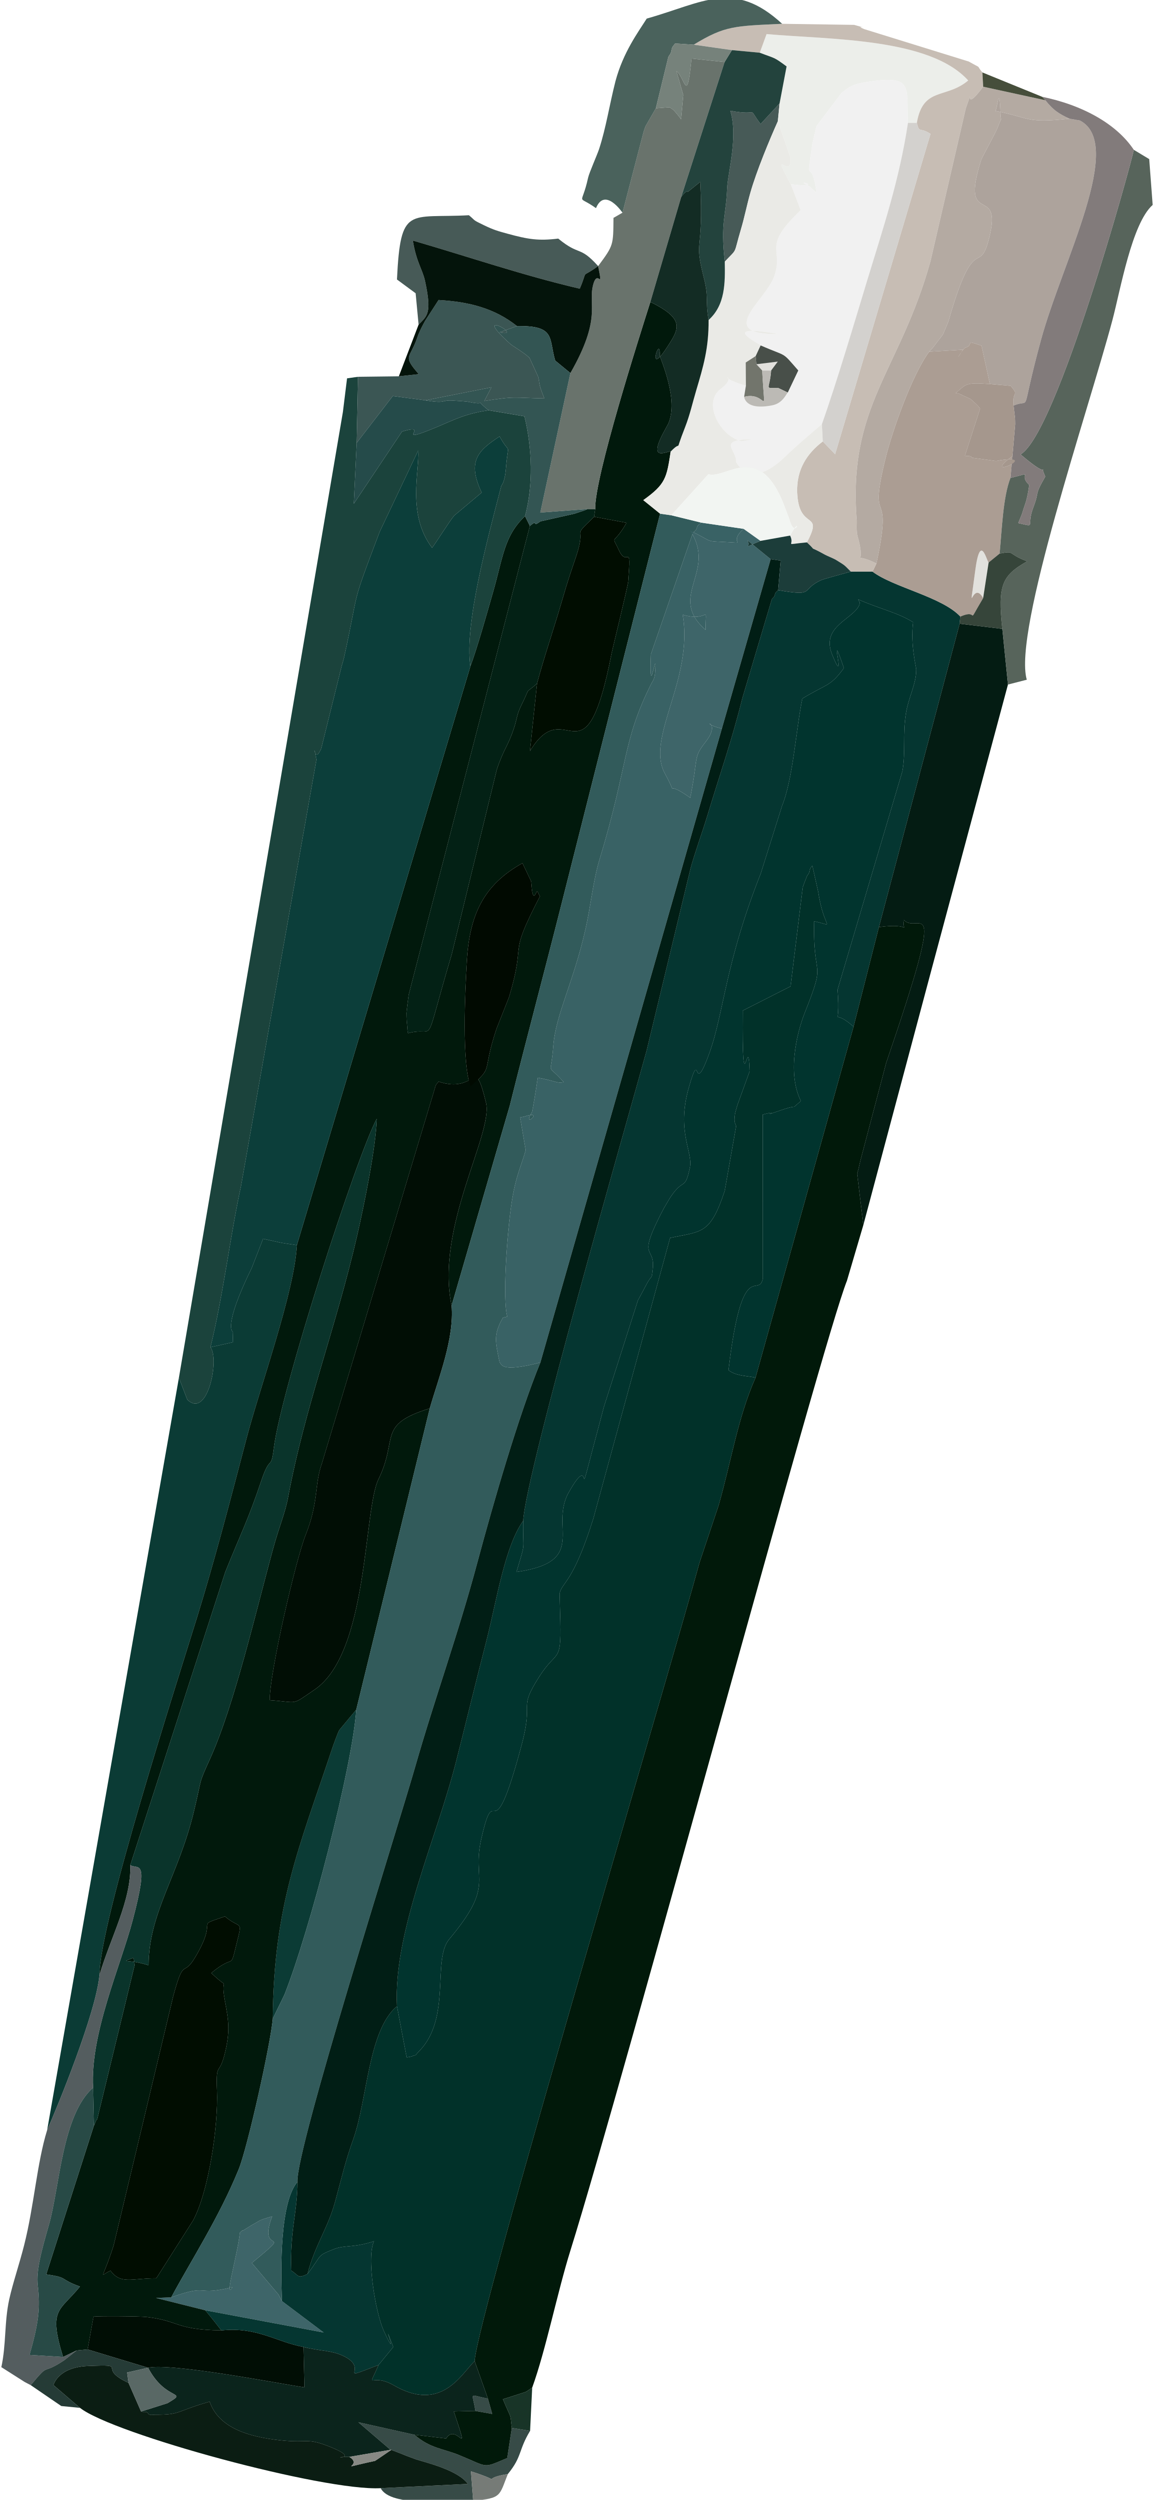 <?xml version="1.0" encoding="UTF-8"?>
<!DOCTYPE svg PUBLIC "-//W3C//DTD SVG 1.1//EN" "http://www.w3.org/Graphics/SVG/1.1/DTD/svg11.dtd">
<!-- Creator: CorelDRAW 2017 -->
<svg xmlns="http://www.w3.org/2000/svg" xml:space="preserve" width="12.277mm" height="26.585mm" version="1.1" style="shape-rendering:geometricPrecision; text-rendering:geometricPrecision; image-rendering:optimizeQuality; fill-rule:evenodd; clip-rule:evenodd"
viewBox="0 0 1227.66 2658.52"
 xmlns:xlink="http://www.w3.org/1999/xlink">
 <defs>
  <style type="text/css">
   <![CDATA[
    .fil37 {fill:#010A01}
    .fil5 {fill:#010D01}
    .fil7 {fill:#010E05}
    .fil13 {fill:#01190A}
    .fil10 {fill:#01190C}
    .fil18 {fill:#011E15}
    .fil11 {fill:#013129}
    .fil12 {fill:#01342E}
    .fil25 {fill:#032115}
    .fil35 {fill:#04140B}
    .fil23 {fill:#041C13}
    .fil8 {fill:#053631}
    .fil19 {fill:#0A342B}
    .fil30 {fill:#0B1D13}
    .fil26 {fill:#0B241C}
    .fil6 {fill:#0B3B35}
    .fil15 {fill:#0C3E3A}
    .fil38 {fill:#132C24}
    .fil51 {fill:#183427}
    .fil17 {fill:#1B433C}
    .fil45 {fill:#1C3D3A}
    .fil36 {fill:#23433D}
    .fil47 {fill:#253B36}
    .fil43 {fill:#254B4A}
    .fil42 {fill:#284A46}
    .fil14 {fill:#325B5B}
    .fil39 {fill:#335553}
    .fil48 {fill:#36453A}
    .fil1 {fill:#374B47}
    .fil16 {fill:#396265}
    .fil32 {fill:#3B5654}
    .fil4 {fill:#3E6569}
    .fil55 {fill:#464E3B}
    .fil2 {fill:#475A57}
    .fil50 {fill:#484F49}
    .fil33 {fill:#4A625C}
    .fil34 {fill:#545D5F}
    .fil28 {fill:#57645B}
    .fil49 {fill:#596865}
    .fil22 {fill:#69736C}
    .fil53 {fill:#72756C}
    .fil52 {fill:#767B77}
    .fil46 {fill:#76827B}
    .fil31 {fill:#827B7B}
    .fil56 {fill:#878984}
    .fil44 {fill:#A5978D}
    .fil21 {fill:#AB9D93}
    .fil20 {fill:#ADA39C}
    .fil29 {fill:#B4AAA2}
    .fil54 {fill:#BCBAB5}
    .fil24 {fill:#C7BDB4}
    .fil40 {fill:#D3D1CE}
    .fil0 {fill:#E2E1DD}
    .fil27 {fill:#EAEAE6}
    .fil3 {fill:#ECEEEA}
    .fil9 {fill:#F1F1F1}
    .fil41 {fill:#F2F5F2}
   ]]>
  </style>
 </defs>
 <g id="Capa_x0020_1">
  <g id="_2093400396784">
   <path class="fil0" d="M1045.92 636.06l5.83 -37.84c-2.16,-1.73 -8.9,-32.63 -14.3,8.95 -7.46,57.34 -3.43,7.71 8.47,28.89z"/>
   <polygon class="fil0" points="810.87,394.03 820.35,394.03 827.42,384.57 804.68,387.36 "/>
   <path class="fil1" d="M415.4 2605.34l0.83 0.11 10.13 3.87c1.25,0.48 3.69,1.56 5.12,2.08l10.84 4.05c10.9,3.48 44.86,11.42 55.39,26.18l-92.73 4.53c10.54,20.63 73.67,13.04 98.42,13.34l-2.43 -31.28c39.96,12.77 5.9,8.28 39.3,2.89 15.48,-18.91 10.94,-24.86 23.65,-45.9l-19.45 -3.11 -4.85 32c-26.59,11.06 -18.83,10.24 -50.77,-2.95 -17.29,-7.14 -31.36,-7.24 -47.93,-21.79l-59.69 -13.33 34.17 29.31z"/>
   <path class="fil1" d="M519.05 2550.83c-21.04,-3.74 -16.47,-8.01 -13.3,13.21l17.9 3.2 -4.6 -16.41z"/>
   <path class="fil2" d="M422.29 297.23l19.87 14.67 3.14 33.36c9.08,-9.4 14.41,-11.61 6.84,-46.52 -2.71,-12.48 -9.25,-19.88 -12.95,-42.92 61.19,17.85 117.37,37.12 177.59,51.2 9.67,-22.74 -0.65,-9.48 19.54,-24.05 -20.22,-22.35 -19.26,-10.14 -42.44,-29.23 -20.75,2.52 -31.56,0.94 -53.82,-5.15 -10.18,-2.79 -14.55,-3.94 -25.02,-8.96 -13.09,-6.29 -8.57,-4.44 -16.18,-10.72 -63.93,3.49 -72.72,-11.12 -76.57,68.32z"/>
   <path class="fil2" d="M771.03 278.28c14.37,-15.31 8.81,-6.21 17.18,-34.3 3.88,-13.02 6.48,-26.52 10.02,-38.91 6.65,-23.34 20.39,-56.31 29.25,-76.11l1.87 -18.97 -20.2 21.9c-15.46,-20.48 1.18,-7.9 -32.27,-14.12 8.6,27.63 -2.63,65.72 -3.3,82.19 -1.28,30.97 -7.15,35.83 -2.55,78.32z"/>
   <path class="fil3" d="M808.27 56.07c16.91,6.51 14.32,4.06 28.53,14.58l-7.45 39.34 -1.87 18.97 13.36 38.47c2.2,26.15 -22.47,-14.32 0.42,28.58 39.48,4.5 -0.24,-7.7 19.96,2.3l7.5 6.78c-6.09,-43.46 -11.87,-0.59 -4.59,-51.75l3.46 -14.96c0.28,-1.06 0.77,-3.29 1.09,-4.32l26.61 -35.27c6.16,-3.96 7.71,-8.65 26.97,-11.65 50.09,-7.82 41.88,4.93 43.67,43.56l9.43 0c6.71,-38.74 30.81,-25.13 54.67,-45.1 -41.12,-45.62 -147.69,-43.38 -214.52,-49.36l-7.24 19.83z"/>
   <path class="fil4" d="M767.94 774.94l51.91 -180.28 -24.69 -20.09c4.27,7.51 -6.95,9.15 13.91,0.65l-17.95 -12.8c-18.85,16.82 9,15.19 -24.08,13.78 -16.88,-0.71 -9.18,-0.55 -32.65,-11.74 28.6,44.1 -24.91,69.55 16.23,105.42 -0.16,-30.02 5.34,-7.31 -24.34,-16.15 11.73,69.28 -39.72,130.92 -18.96,168.9 16.22,29.68 -3.96,3.91 26.99,25.8 9.1,-45.81 2.65,-41.71 16.62,-59.8 18.54,-24.04 -11.38,-20.9 17.01,-13.69z"/>
   <path class="fil4" d="M182.12 2443.22l-16.25 0.63 52.44 13.12 126.03 23.62 -44.35 -33.38c-1.44,-2.24 -2.77,-5.28 -3.79,-7.03l-28.32 -33.51c48.18,-39.81 4.87,-5.51 21.65,-49.57 -16.62,4.76 -11.84,4.17 -21.6,9.2l-9.65 6.03c-0.29,-1.01 -2.02,1.25 -3.03,1.88 -2.56,23.98 -17.3,73.05 -7.84,58.12 -40.02,9.97 -24.52,-4.01 -65.29,10.89z"/>
   <path class="fil5" d="M224.73 2098.28c25.43,-21.27 19.75,-2.13 26.65,-30.01 6.96,-28.08 4.72,-15.72 -12.08,-30.18 -34.62,11.99 -5.09,-0.6 -32.17,44.27 -12.52,20.75 -11.41,-1.83 -22.89,40.69l-63.39 265.02c-12.3,38.23 -15.62,32.44 -3.33,26.76 11,14.76 21.77,8.11 48.74,8.11l39.26 -61.7c16.58,-31.44 26.76,-99.54 25.26,-138.27 -1.17,-30.55 2.21,-15.33 7.94,-37.4 6.5,-25.07 4.43,-37.02 0.43,-58.14 -5.42,-28.7 7.35,-8.33 -14.42,-29.15z"/>
   <path class="fil5" d="M571.3 727l-7.54 71.82c39.01,-64.53 58.15,43.02 87.07,-104.83 0.84,-4.25 17.15,-70.62 17.52,-75.65 3.24,-44.76 -0.82,-13.28 -9.99,-33.3 -8.19,-17.87 -6.31,-3.44 8.16,-29.08l-34.49 -6.39c-25.58,24.85 -7.31,6.9 -19.09,42.1 -4.65,13.89 -7.98,22.68 -15.41,48.34 -8.49,29.28 -18.9,59.25 -26.23,86.99z"/>
   <path class="fil6" d="M223.87 1432.76c9.76,12.16 -2.87,76.75 -24.55,55.82 -0.24,-0.24 -8.58,-22.33 -9.01,-23.36l-140.18 800.1c11.06,-25.02 52.04,-124.8 55.64,-164.78 0.01,-55.19 81.91,-309.63 104.06,-381.13 17.98,-58.06 35.74,-125.98 52.42,-189.67 14.16,-54.11 51.16,-156.24 53.54,-205.52 -21.49,-3.11 -14.75,-2.23 -35.91,-6.77l-11.99 30.77c-31.1,63.51 -20.31,68.02 -20.32,68 -0.1,-1.1 0.13,5.51 0.3,11.22l-24 5.32z"/>
   <path class="fil6" d="M290.11 2146.93l12.55 -25.76c26.73,-67.5 72.37,-242.43 76.32,-303l-18.11 21.81c-1.52,2.71 -6.08,15.22 -7.25,18.72 -35.51,106.59 -62.34,166.73 -63.51,288.23z"/>
   <path class="fil7" d="M457.19 1497.76c9.59,-33.28 26.13,-73.85 23.22,-109.32 -17.5,-83.69 44.73,-182.83 36.58,-215.91 -12.85,-52.06 -9.01,-8.46 -50.45,-22.26 -1.52,2.21 -3.21,3.01 -3.9,7.02l-120.17 398.92c-8.05,22.3 -3.34,41.22 -17.26,75.96 -10.47,26.11 -38.51,146.83 -38.29,175.99 31.69,2.03 22.03,6.19 47.71,-11.22 57.63,-39.09 51.9,-190.82 67.98,-223.77 21.63,-44.28 -2.13,-57.69 54.58,-75.41z"/>
   <path class="fil7" d="M93.18 2498.6l64.35 19.48c25.62,-5.3 138.15,16.68 166.37,20.86l-0.99 -42.95c-28.95,-5.3 -49.5,-21.67 -87.42,-17.62 -49.32,-0.73 -44.18,-10.06 -79.1,-14.21 -7.65,-0.91 -52.01,-1.09 -56.94,-0.43l-6.27 34.87z"/>
   <path class="fil8" d="M827.77 627.64c-1.29,1.46 -2.98,2.03 -3.41,4.75 -0.42,2.7 -2.67,3.73 -3.23,4.82l-31.38 105.24c-11.54,46.39 -23.45,79.23 -37.54,125.97 -4.34,14.4 -13.82,40.87 -17.67,55.49l-46.68 193.57c-21.28,77.03 -128.44,448.9 -131.28,499.9 -0.5,35.78 3.14,19.5 -7.18,54.39 77.05,-10.98 34.96,-47.7 55.51,-84.35 30.69,-54.76 0.78,45.93 37.61,-91.44l36.13 -113.05c0.67,-1.13 8.24,-15.33 8.35,-15.55 7.21,-14.12 5.93,-4.44 7.39,-17.75 2.7,-24.68 -15.6,-9.81 6.5,-54.23 1.06,-2.13 4.28,-8.52 5.49,-10.67l6.24 -10.6c14.81,-22.71 15.85,-6.77 21.31,-32.28 3.6,-16.78 -14.67,-37.98 -1.08,-85.42 13.26,-46.27 3.33,14.83 22.05,-37.15 15.18,-42.15 16.57,-94.81 54.51,-190.55l22.51 -71.49c11.73,-28.96 14.73,-80 21.62,-114.27 26.51,-16.24 29.41,-12.3 44.24,-32.47 -17.71,-52.48 4.12,26.5 -12.47,-14.3 -11.39,-28.02 17.33,-36.04 27.19,-49.78 0.39,-0.54 1.51,-2.61 1.74,-3.08 0.17,-0.33 0.39,-2.24 0.46,-2.51l-1.8 -3.41c22.34,9.95 42.66,14.17 58.51,24.35 -2.91,24.42 3.26,47.45 3.28,50.06 0.15,15.65 -8.09,29.2 -10.89,46.82 -3.53,22.19 -0.22,40.75 -3.8,61.54l-68.99 232.4c3.68,47.44 -8.69,16.2 17.03,39.31l26.98 -105.92 85.89 -322.65 0.77 -7.6c-19.7,-21.09 -71.14,-31 -93.44,-47.78l-23.12 -0.05c-10.63,2.92 -29.25,8.08 -30.78,8.75 -23.91,10.53 -5.49,17.98 -46.57,10.99z"/>
   <path class="fil8" d="M299.99 2447.21l44.35 33.38 -126.03 -23.62c6.67,7.74 13.99,17.49 17.18,21.4 37.92,-4.05 58.47,12.32 87.42,17.62 18.17,4.54 28.67,3.51 40.78,8.83 32.58,14.31 -10.01,29.16 39,10.32l15.73 -19.2c-15.46,-39.62 7.96,21.31 -9.44,-15.54 -10.31,-21.84 -19,-81.25 -11.06,-96.92 -21.45,7.21 -31.27,3.91 -42.56,8.39 -19.21,7.63 -12.02,5.26 -28.28,26.55 -11.05,5.12 -8.76,1.66 -17.21,-3.63 -1.57,-43.18 6.45,-60.97 6.54,-94.38 -18.61,21.91 -17.89,91.44 -16.42,126.8z"/>
   <path class="fil9" d="M841.26 196.01c0.88,1.69 8.89,23.49 10.51,27.55 -41.99,40.15 -17.8,39.54 -28,69.94 -8.68,25.87 -64.29,62.87 4.54,61.76 -66.19,-11.65 -20,10.45 -19.11,12.09 29.52,12.94 21.56,5.55 40.04,26.64l-11.16 23.44c-2.2,2.5 -5.65,11.46 -16.5,13.62 -29.11,5.81 -29.8,-8.92 -29.96,-9.02l1.9 -11.84c-38.19,-11.19 -4.95,-13.01 -26.69,3.33 -19.96,15 -0.6,49.91 21.15,55.48 1.64,0.42 10.27,-1.2 11.34,-2.01 -37.06,1.09 -15.35,11.24 -16.23,24.35 0.28,0.14 14.21,30.64 51.47,-5.03 15.61,-14.95 26.84,-24.1 39.82,-35.25 16.15,-45.64 34.8,-108.86 48.63,-154.33 16.46,-54.15 33.69,-105.03 42.92,-166.03 -1.79,-38.63 6.42,-51.38 -43.67,-43.56 -19.26,3 -20.81,7.69 -26.97,11.65l-26.61 35.27c-0.32,1.03 -0.81,3.26 -1.09,4.32l-3.46 14.96c-7.28,51.16 -1.5,8.29 4.59,51.75l-7.5 -6.78c-20.2,-10 19.52,2.2 -19.96,-2.3z"/>
   <path class="fil10" d="M224.73 2098.28c21.77,20.82 9,0.45 14.42,29.15 4,21.12 6.07,33.07 -0.43,58.14 -5.73,22.07 -9.11,6.85 -7.94,37.4 1.5,38.73 -8.68,106.83 -25.26,138.27l-39.26 61.7c-26.97,0 -37.74,6.65 -48.74,-8.11 -12.29,5.68 -8.97,11.47 3.33,-26.76l63.39 -265.02c11.48,-42.52 10.37,-19.94 22.89,-40.69 27.08,-44.87 -2.45,-32.28 32.17,-44.27 16.8,14.46 19.04,2.1 12.08,30.18 -6.9,27.88 -1.22,8.74 -26.65,30.01zm275.8 -942.7c-9.38,-26.16 -5.84,-100.01 -3.88,-133.44 2.84,-48.39 17.1,-80.81 59.16,-104.21l6.07 12.75c0.84,1.69 2.11,4.46 2.97,6.12 1.01,1.97 0.39,25.24 6.28,11.15 0.49,-1.15 2.04,3.58 3.31,5.18 -35.73,68.82 -13.65,43.27 -33.01,107.54l-13.25 33.43c-16.21,48.8 -2.18,38.71 -27.65,61.48zm132.67 -614.09l-1.17 8.08 34.49 6.39c-14.47,25.64 -16.35,11.21 -8.16,29.08 9.17,20.02 13.23,-11.46 9.99,33.3 -0.37,5.03 -16.68,71.4 -17.52,75.65 -28.92,147.85 -48.06,40.3 -87.07,104.83l7.54 -71.82c-14.38,12.41 -6.15,1.84 -16.37,22.37 -5.47,10.97 -4.71,14.68 -8.1,24.85 -6.72,20.19 -10.31,20.73 -18.24,43.9l-47.97 196.57c-31.81,106.7 -15.1,75.57 -46.55,84.13 -0.51,-2.39 -0.74,-5.48 -0.82,-7.3 -0.08,-1.77 -0.56,-5.01 -0.6,-7.17 -0.03,-2.08 -0.23,-4.67 -0.18,-6.93 0.05,-1.67 1.87,-16.84 2.29,-19.43l128.93 -498.68 -5.15 -10.37c-22.27,20.94 -23.43,43.81 -33.99,80.68 -6.6,23.03 -16.72,59.09 -24.15,79.1l-184.61 615.5c-2.38,49.28 -39.38,151.41 -53.54,205.52 -16.68,63.69 -34.44,131.61 -52.42,189.67 -22.15,71.5 -104.05,325.94 -104.06,381.13 11.54,-39.55 34.04,-79.48 32.8,-117l101.09 -311.83c16.68,-41.32 24.28,-55.19 38.37,-97.21 9.54,-28.44 10.21,-9.93 13.28,-34.61 7.72,-62.02 88.5,-311.5 109.47,-350.07 -0.78,29.55 -13.27,91.27 -20.84,124.18 -22.45,97.62 -55.17,180.94 -73.46,278.38 -3.22,17.15 -9.35,30.61 -15.98,54.78 -17.88,65.1 -41.11,166.05 -67.05,223.33 -12.77,28.19 -8.12,18.12 -17.16,55.83 -16.4,68.47 -48.19,108.19 -48.19,163.8 -21.6,-7.18 -31.85,-1.92 -16.23,-8.03 0.8,2.62 1.12,5.94 1.25,8.12l-39.82 163.92c-0.56,-1.28 -2.21,4.31 -3.42,6.42l-50.74 158.25c24.43,3.4 13.02,4.67 35.92,12.94 -21.66,26.7 -33.93,22.99 -17.99,74.86l14.44 -6.95 11.67 -1.05 6.27 -34.87c4.93,-0.66 49.29,-0.48 56.94,0.43 34.92,4.15 29.78,13.48 79.1,14.21 -3.19,-3.91 -10.51,-13.66 -17.18,-21.4l-52.44 -13.12 16.25 -0.63c20.25,-37.8 50.79,-84.76 71.7,-136.01 9.67,-23.69 34.38,-135.11 36.29,-160.28 1.17,-121.5 28,-181.64 63.51,-288.23 1.17,-3.5 5.73,-16.01 7.25,-18.72l18.11 -21.81 78.21 -320.41c-56.71,17.72 -32.95,31.13 -54.58,75.41 -16.08,32.95 -10.35,184.68 -67.98,223.77 -25.68,17.41 -16.02,13.25 -47.71,11.22 -0.22,-29.16 27.82,-149.88 38.29,-175.99 13.92,-34.74 9.21,-53.66 17.26,-75.96l120.17 -398.92c0.69,-4.01 2.38,-4.81 3.9,-7.02 41.44,13.8 37.6,-29.8 50.45,22.26 8.15,33.08 -54.08,132.22 -36.58,215.91l61.89 -212.58c17.23,-69.14 36.79,-142.15 54.9,-213.95l105.02 -415.61 -17.88 -14.41c23.84,-17.04 24.85,-23.58 29.17,-51.7 -2.72,-1.29 -24.69,12.31 -8.15,-19.35l5.68 -10.47c11.07,-25.87 -8.17,-67.4 -9.15,-72.25 0.79,-24.57 -14.54,25.24 7.44,-8.39 12.87,-19.71 20.27,-30.18 -17.46,-48.59 -11.7,36.92 -59.61,186.88 -58.67,220.35z"/>
   <path class="fil11" d="M422.3 2133.63c-30.63,25.39 -31.33,98.69 -46.42,141.11 -8.53,24 -11.46,37.59 -19.34,66.57 -7.69,28.34 -21.54,46.46 -29.46,77.11 16.26,-21.29 9.07,-18.92 28.28,-26.55 11.29,-4.48 21.11,-1.18 42.56,-8.39 -7.94,15.67 0.75,75.08 11.06,96.92 17.4,36.85 -6.02,-24.08 9.44,15.54l-15.73 19.2c-12.42,29.41 -8.7,7.19 16.15,21.59 50.86,29.46 71.81,-11.96 86.08,-25.74 2.71,-47.62 206.22,-728.23 239.33,-849.42l20.28 -60.69c13.44,-46.99 20.54,-93.71 39.2,-135.66 -6.18,-2.04 -20.57,-1.29 -28.76,-8.12 14.73,-123.01 31.64,-75.28 36.62,-97.35l-0.12 -174.46c23.47,-5.84 -8.39,4.94 20.04,-4.84 20.42,-7.02 7.45,1.25 20.54,-9.5 -14.33,-28.02 -5.26,-70.44 4.26,-94.34 23.42,-58.76 8.18,-32.27 9.83,-96.82 23.65,4.84 10.34,9.74 4.3,-31.34l-6.24 -27.89c-1.14,1.76 -2.53,2.54 -2.92,5.57 -0.39,3.03 -2.28,4.32 -2.79,5.64 -0.64,1.69 -3.78,9.48 -4.51,11.9l-12.93 105.31 -50.84 25.78c-0.88,110.19 6.01,16.08 7.3,64.55l-12.97 35.74c-0.69,2.19 -2.47,8.3 -2.73,10.27 -1.33,10.1 0.81,8.79 1.27,12.66l-12.11 68.52c-15.53,46.7 -24.23,42.69 -58.12,50.02l-81.63 298.44c-21.63,68.94 -33.12,67.32 -35.89,79.56l0.74 30.45c0.99,44.9 -3.67,28.69 -22.49,58.27 -22.8,35.85 -5.56,23.49 -18.48,71.84 -33.11,123.94 -27.31,31.45 -43.02,100.22 -10.53,46.13 15.36,47.8 -34.21,107.06 -18.42,22.01 2.66,83.35 -31.79,118.84 -8.19,8.43 0.44,2.16 -8.25,5.8 -1.19,0.5 -4.03,0.75 -5.2,1.03l-10.33 -54.4z"/>
   <path class="fil12" d="M556.58 1617.38c-19.58,27.08 -28.53,86.22 -38.82,126.34 -12.67,49.34 -21.14,84.59 -32.25,128.44 -21.49,84.85 -67.14,182.09 -63.21,261.47l10.33 54.4c1.17,-0.28 4.01,-0.53 5.2,-1.03 8.69,-3.64 0.06,2.63 8.25,-5.8 34.45,-35.49 13.37,-96.83 31.79,-118.84 49.57,-59.26 23.68,-60.93 34.21,-107.06 15.71,-68.77 9.91,23.72 43.02,-100.22 12.92,-48.35 -4.32,-35.99 18.48,-71.84 18.82,-29.58 23.48,-13.37 22.49,-58.27l-0.74 -30.45c2.77,-12.24 14.26,-10.62 35.89,-79.56l81.63 -298.44c33.89,-7.33 42.59,-3.32 58.12,-50.02l12.11 -68.52c-0.46,-3.87 -2.6,-2.56 -1.27,-12.66 0.26,-1.97 2.04,-8.08 2.73,-10.27l12.97 -35.74c-1.29,-48.47 -8.18,45.64 -7.3,-64.55l50.84 -25.78 12.93 -105.31c0.73,-2.42 3.87,-10.21 4.51,-11.9 0.51,-1.32 2.4,-2.61 2.79,-5.64 0.39,-3.03 1.78,-3.81 2.92,-5.57l6.24 27.89c6.04,41.08 19.35,36.18 -4.3,31.34 -1.65,64.55 13.59,38.06 -9.83,96.82 -9.52,23.9 -18.59,66.32 -4.26,94.34 -13.09,10.75 -0.12,2.48 -20.54,9.5 -28.43,9.78 3.43,-1 -20.04,4.84l0.12 174.46c-4.98,22.07 -21.89,-25.66 -36.62,97.35 8.19,6.83 22.58,6.08 28.76,8.12l104.31 -373.32c-25.72,-23.11 -13.35,8.13 -17.03,-39.31l68.99 -232.4c3.58,-20.79 0.27,-39.35 3.8,-61.54 2.8,-17.62 11.04,-31.17 10.89,-46.82 -0.02,-2.61 -6.19,-25.64 -3.28,-50.06 -15.85,-10.18 -36.17,-14.4 -58.51,-24.35l1.8 3.41c-0.07,0.27 -0.29,2.18 -0.46,2.51 -0.23,0.47 -1.35,2.54 -1.74,3.08 -9.86,13.74 -38.58,21.76 -27.19,49.78 16.59,40.8 -5.24,-38.18 12.47,14.3 -14.83,20.17 -17.73,16.23 -44.24,32.47 -6.89,34.27 -9.89,85.31 -21.62,114.27l-22.51 71.49c-37.94,95.74 -39.33,148.4 -54.51,190.55 -18.72,51.98 -8.79,-9.12 -22.05,37.15 -13.59,47.44 4.68,68.64 1.08,85.42 -5.46,25.51 -6.5,9.57 -21.31,32.28l-6.24 10.6c-1.21,2.15 -4.43,8.54 -5.49,10.67 -22.1,44.42 -3.8,29.55 -6.5,54.23 -1.46,13.31 -0.18,3.63 -7.39,17.75 -0.11,0.22 -7.68,14.42 -8.35,15.55l-36.13 113.05c-36.83,137.37 -6.92,36.68 -37.61,91.44 -20.55,36.65 21.54,73.37 -55.51,84.35 10.32,-34.89 6.68,-18.61 7.18,-54.39z"/>
   <path class="fil13" d="M908.04 1091.9l-104.31 373.32c-18.66,41.95 -25.76,88.67 -39.2,135.66l-20.28 60.69c-33.11,121.19 -236.62,801.8 -239.33,849.42l14.13 39.84 4.6 16.41 -17.9 -3.2 -22.98 0.51c18.44,55.08 2.86,10.58 -8.12,28.74l-33.73 -3.93c16.57,14.55 30.64,14.65 47.93,21.79 31.94,13.19 24.18,14.01 50.77,2.95l4.85 -32c-2.17,-17.34 0.74,-6.19 -9.47,-30.52l24.09 -7.75c1.78,-0.87 4.7,-3.11 7.08,-4.63 14.42,-39.74 26.86,-101.63 40.49,-145.28 58.03,-185.81 268.02,-966.28 294.36,-1031.88l17.42 -59.14 -6.5 -54.49c0.48,-2.64 1.24,-4.44 1.76,-7.01 0.52,-2.52 1.08,-4.42 1.58,-6.9l27.48 -104.15c66.74,-194.83 34.34,-134.92 18.87,-151.99 -2.27,15.66 9.76,2.67 -26.61,7.62l-26.98 105.92z"/>
   <path class="fil14" d="M480.41 1388.44c2.91,35.47 -13.63,76.04 -23.22,109.32l-78.21 320.41c-3.95,60.57 -49.59,235.5 -76.32,303l-12.55 25.76c-1.91,25.17 -26.62,136.59 -36.29,160.28 -20.91,51.25 -51.45,98.21 -71.7,136.01 40.77,-14.9 25.27,-0.92 65.29,-10.89 -9.46,14.93 5.28,-34.14 7.84,-58.12 1.01,-0.63 2.74,-2.89 3.03,-1.88l9.65 -6.03c9.76,-5.03 4.98,-4.44 21.6,-9.2 -16.78,44.06 26.53,9.76 -21.65,49.57l28.32 33.51c1.02,1.75 2.35,4.79 3.79,7.03 -1.47,-35.36 -2.19,-104.89 16.42,-126.8 -1.64,-35.87 105.92,-373.8 125.2,-441.15 21.44,-74.86 45.6,-140.56 66.34,-217.98 16.74,-62.47 43.74,-155.88 66.93,-212.29 -44.72,11.69 -41,0.72 -43.38,0 -4.45,-22.12 -6.92,-29.36 3.54,-47.7l4.58 -1c-5.02,-18.26 -0.52,-87.42 4.88,-122.59 4.23,-27.62 11.15,-40.72 14.71,-54.56l-5.88 -34.84c0.78,-0.18 3.54,-0.5 4.33,-0.77 23.39,-8.04 -3.77,14.48 8.54,-5.4 0.13,-0.21 4.44,-25.08 5.84,-36.03 18.62,3.27 20.53,6.39 27.69,4.77 -19.18,-21.89 -13.55,-3.8 -11.16,-38.02 2.35,-33.46 21.6,-68.17 34.42,-125.26 5.32,-23.67 8.24,-51.95 14.79,-73.5 30.94,-101.62 23.98,-125.38 55.44,-187.73 0.52,-1.03 3.21,-4.22 3.64,-10.25 2.48,-35.44 -6.61,36.45 -4.48,-20.16l44.76 -129.36c0.92,-1.24 3.56,-2.21 4.25,-5.38 0.69,-3.27 3.09,-3.53 4.47,-5.43l-31.71 -7.78 -11.93 -1.7 -105.02 415.61c-18.11,71.8 -37.67,144.81 -54.9,213.95l-61.89 212.58z"/>
   <path class="fil15" d="M223.87 1432.76l24 -5.32c-0.17,-5.71 -0.4,-12.32 -0.3,-11.22 0.01,0.02 -10.78,-4.49 20.32,-68l11.99 -30.77c21.16,4.54 14.42,3.66 35.91,6.77l184.61 -615.5c-6.59,-45.01 18.43,-136.02 32.95,-192.27 0.06,-0.22 3.63,-2.92 4.85,-18.11 2.5,-31.55 5.4,-12.17 -6.74,-34.19 -22.88,15.07 -34.85,26.26 -19.04,59.69l-29.43 24.66c-5.92,7.58 -17.58,26.19 -23.3,34.12 -27.07,-35.75 -13.24,-81.35 -14.82,-103.43l-41.02 86.47c-31.93,84.48 -20.62,55.26 -37.82,133.44 -0.25,1.15 -0.91,3.48 -1.17,4.55 -0.25,1.01 -1.03,3.25 -1.28,4.22l-21.93 88.51c-0.27,0.61 -1.46,2.67 -1.73,3.18 -5.62,11.08 -7.02,-14.28 -3.27,8.33l-80.3 453.6c-11.09,50.77 -19.22,117.75 -32.48,171.27z"/>
   <path class="fil16" d="M574.88 1448.99l193.06 -674.05c-28.39,-7.21 1.53,-10.35 -17.01,13.69 -13.97,18.09 -7.52,13.99 -16.62,59.8 -30.95,-21.89 -10.77,3.88 -26.99,-25.8 -20.76,-37.98 30.69,-99.62 18.96,-168.9 29.68,8.84 24.18,-13.87 24.34,16.15 -41.14,-35.87 12.37,-61.32 -16.23,-105.42 23.47,11.19 15.77,11.03 32.65,11.74 33.08,1.41 5.23,3.04 24.08,-13.78l-45.26 -6.64c-1.38,1.9 -3.78,2.16 -4.47,5.43 -0.69,3.17 -3.33,4.14 -4.25,5.38l-44.76 129.36c-2.13,56.61 6.96,-15.28 4.48,20.16 -0.43,6.03 -3.12,9.22 -3.64,10.25 -31.46,62.35 -24.5,86.11 -55.44,187.73 -6.55,21.55 -9.47,49.83 -14.79,73.5 -12.82,57.09 -32.07,91.8 -34.42,125.26 -2.39,34.22 -8.02,16.13 11.16,38.02 -7.16,1.62 -9.07,-1.5 -27.69,-4.77 -1.4,10.95 -5.71,35.82 -5.84,36.03 -12.31,19.88 14.85,-2.64 -8.54,5.4 -0.79,0.27 -3.55,0.59 -4.33,0.77l5.88 34.84c-3.56,13.84 -10.48,26.94 -14.71,54.56 -5.4,35.17 -9.9,104.33 -4.88,122.59l-4.58 1c-10.46,18.34 -7.99,25.58 -3.54,47.7 2.38,0.72 -1.34,11.69 43.38,0z"/>
   <path class="fil17" d="M364.77 438.16l-174.46 1027.06c0.43,1.03 8.77,23.12 9.01,23.36 21.68,20.93 34.31,-43.66 24.55,-55.82 13.26,-53.52 21.39,-120.5 32.48,-171.27l80.3 -453.6c-3.75,-22.61 -2.35,2.75 3.27,-8.33 0.27,-0.51 1.46,-2.57 1.73,-3.18l21.93 -88.51c0.25,-0.97 1.03,-3.21 1.28,-4.22 0.26,-1.07 0.92,-3.4 1.17,-4.55 17.2,-78.18 5.89,-48.96 37.82,-133.44l41.02 -86.47c1.58,22.08 -12.25,67.68 14.82,103.43 5.72,-7.93 17.38,-26.54 23.3,-34.12l29.43 -24.66c-15.81,-33.43 -3.84,-44.62 19.04,-59.69 12.14,22.02 9.24,2.64 6.74,34.19 -1.22,15.19 -4.79,17.89 -4.85,18.11 -14.52,56.25 -39.54,147.26 -32.95,192.27 7.43,-20.01 17.55,-56.07 24.15,-79.1 10.56,-36.87 11.72,-59.74 33.99,-80.68 8.87,-32.93 7.75,-72 -0.64,-106.21l-38.11 -6.39c-26.16,3.89 -36.36,10.12 -57.42,18.8 -45.84,18.9 -2.32,-5.67 -34.66,3.78l-51.3 76.73 3.02 -64.63 1.4 -70.3 -11.64 1.64 -4.42 35.8z"/>
   <path class="fil18" d="M767.94 774.94l-193.06 674.05c-23.19,56.41 -50.19,149.82 -66.93,212.29 -20.74,77.42 -44.9,143.12 -66.34,217.98 -19.28,67.35 -126.84,405.28 -125.2,441.15 -0.09,33.41 -8.11,51.2 -6.54,94.38 8.45,5.29 6.16,8.75 17.21,3.63 7.92,-30.65 21.77,-48.77 29.46,-77.11 7.88,-28.98 10.81,-42.57 19.34,-66.57 15.09,-42.42 15.79,-115.72 46.42,-141.11 -3.93,-79.38 41.72,-176.62 63.21,-261.47 11.11,-43.85 19.58,-79.1 32.25,-128.44 10.29,-40.12 19.24,-99.26 38.82,-126.34 2.84,-51 110,-422.87 131.28,-499.9l46.68 -193.57c3.85,-14.62 13.33,-41.09 17.67,-55.49 14.09,-46.74 26,-79.58 37.54,-125.97l31.38 -105.24c0.56,-1.09 2.81,-2.12 3.23,-4.82 0.43,-2.72 2.12,-3.29 3.41,-4.75l2.73 -31.49 -10.65 -1.49 -51.91 180.28z"/>
   <path class="fil19" d="M138.57 1983.54c7.99,5.12 20.48,-9.25 2.76,57.96 -13.12,49.79 -45.57,121.42 -42.32,178.77l0.87 40.28c1.21,-2.11 2.86,-7.7 3.42,-6.42l39.82 -163.92c-0.13,-2.18 -0.45,-5.5 -1.25,-8.12 -15.62,6.11 -5.37,0.85 16.23,8.03 0,-55.61 31.79,-95.33 48.19,-163.8 9.04,-37.71 4.39,-27.64 17.16,-55.83 25.94,-57.28 49.17,-158.23 67.05,-223.33 6.63,-24.17 12.76,-37.63 15.98,-54.78 18.29,-97.44 51.01,-180.76 73.46,-278.38 7.57,-32.91 20.06,-94.63 20.84,-124.18 -20.97,38.57 -101.75,288.05 -109.47,350.07 -3.07,24.68 -3.74,6.17 -13.28,34.61 -14.09,42.02 -21.69,55.89 -38.37,97.21l-101.09 311.83z"/>
   <path class="fil20" d="M988.51 374.02l35.86 -2.1c-11.39,18.22 0.02,-1.39 2.47,-2.12 10.73,-3.2 -2.58,-9.11 17.37,-2.15l8.91 40.78 22.05 1.92c9.61,11.43 1.38,4.55 3.13,20.99 20.27,-8.66 5.92,15.47 29.14,-69.77 22.64,-83.17 89.69,-208.34 41.44,-233.4l-10.98 -1.93c-47.17,5 -41.4,-0.88 -78.96,-8.22 1.86,-1.08 4.36,-32.01 5.35,3.6 0.29,10.25 2.67,-0.95 -2.67,13.29 -2.66,7.1 -16.87,32.12 -17.91,35.46 -23.21,73.48 23.21,23.64 8.75,82.19 -10.69,43.32 -15.3,-9.61 -43.46,89.12 -0.34,1.17 -5.87,14.05 -5.91,14.11l-10.51 13.71c-0.78,0.97 -2.71,3.02 -4.07,4.52z"/>
   <path class="fil21" d="M988.51 374.02c-18.98,25.76 -39.6,85.84 -46.26,112.65 -19.99,80.43 8.97,24.68 -9.84,112.55l-4.17 8.73c22.3,16.78 73.74,26.69 93.44,47.78 21.49,-9.45 4.91,12.78 24.24,-19.67 -11.9,-21.18 -15.93,28.45 -8.47,-28.89 5.4,-41.58 12.14,-10.68 14.3,-8.95l11.67 -9.49c2.48,-25.33 3.61,-60.36 11.57,-80.44l2.1 -23.23c-35.94,26.68 31.03,-1.8 -12.85,4.35 -1.17,0.16 -3.56,0.74 -4.85,0.8l-25.25 -3.4c-1.32,-2.86 -5.13,-1.25 -7.58,-2.2l16.14 -50.04c-1.45,-2.17 -3.97,-4.7 -5.28,-5.79 -1.15,-0.95 -3.78,-3.57 -5.09,-4.55l-12.71 -5.87c-0.35,-1.24 -2.26,0.42 -3.24,-0.02 12,-10.02 10.17,-11.81 36.74,-9.91l-8.91 -40.78c-19.95,-6.96 -6.64,-1.05 -17.37,2.15 -2.45,0.73 -13.86,20.34 -2.47,2.12l-35.86 2.1z"/>
   <path class="fil22" d="M697.71 115.16l-11.03 19.14c-0.72,1.78 -1.38,4.06 -2.04,5.96l-22.39 85.93 -9.6 5.52c-0.3,29.2 0.23,28.96 -16.33,51.26 5.62,28.39 -0.57,1.49 -5.39,20.16 -5.41,20.93 9.46,34.99 -24.12,93.62l-32.01 148.35 50.04 -3.66 8.36 0.05c-0.94,-33.47 46.97,-183.43 58.67,-220.35l32.83 -111.67 46.15 -143.48 -35.21 -3.71c-4.81,50.56 -6.85,20.44 -16.03,13.25l7.3 25.51c0.05,0.5 -1.82,19.27 -2.33,25.87 -1.48,-2.26 -7.59,-9.82 -8.78,-10.45 -5.27,-2.84 2.2,-2.71 -18.09,-1.3z"/>
   <path class="fil23" d="M935.02 985.98c36.37,-4.95 24.34,8.04 26.61,-7.62 15.47,17.07 47.87,-42.84 -18.87,151.99l-27.48 104.15c-0.5,2.48 -1.06,4.38 -1.58,6.9 -0.52,2.57 -1.28,4.37 -1.76,7.01l6.5 54.49 71.47 -267.73 82.4 -307.15 -5.97 -59.22 -45.43 -5.47 -85.89 322.65z"/>
   <path class="fil24" d="M832.06 25.31c-50.53,2.45 -60.55,1.79 -94.03,22.2l40.64 5.78 29.6 2.78 7.24 -19.83c66.83,5.98 173.4,3.74 214.52,49.36 -23.86,19.97 -47.96,6.36 -54.67,45.1 3,11.82 2.63,3.83 14.54,11.71l-101.48 340.66 -13.09 -13.61c-16.6,12.59 -28.22,29.76 -27.24,54.44 1.68,41.71 28.75,18.19 10.34,52.92 12.93,11.98 -1.84,1.46 19.41,13.21 2.1,1.16 9.24,4.04 11.38,5.34 11.46,7.02 8.75,5.6 15.9,12.53l23.12 0.05 4.17 -8.73c-29.18,-14.22 -9.83,7.19 -20.03,-28.75 -1.55,-5.48 -0.74,-14.57 -0.92,-16.76 -9.78,-122.7 45.67,-158.45 78.4,-275.79l37.65 -162.85c11,-30.51 -5.65,9.47 18.45,-22.86l-0.85 -15.17c-7.62,-9.14 0.88,-2.91 -14.5,-11.61l-111.03 -34.41c-13.22,-5.5 11.12,1.68 -10.86,-4.57l-76.66 -1.14z"/>
   <path class="fil25" d="M563.69 559.31l-128.93 498.68c-0.42,2.59 -2.24,17.76 -2.29,19.43 -0.05,2.26 0.15,4.85 0.18,6.93 0.04,2.16 0.52,5.4 0.6,7.17 0.08,1.82 0.31,4.91 0.82,7.3 31.45,-8.56 14.74,22.57 46.55,-84.13l47.97 -196.57c7.93,-23.17 11.52,-23.71 18.24,-43.9 3.39,-10.17 2.63,-13.88 8.1,-24.85 10.22,-20.53 1.99,-9.96 16.37,-22.37 7.33,-27.74 17.74,-57.71 26.23,-86.99 7.43,-25.66 10.76,-34.45 15.41,-48.34 11.78,-35.2 -6.49,-17.25 19.09,-42.1l1.17 -8.08 -8.36 -0.05c-2.17,1.16 -5.06,2.05 -6.91,2.6 -1.86,0.55 -4.74,1.7 -7.04,2.34l-35.57 7.99c-1.49,0.41 -4.92,4.16 -5.97,2.34 -1.02,-1.78 -3.95,1.43 -5.66,2.6z"/>
   <path class="fil26" d="M322.91 2495.99l0.99 42.95c-28.22,-4.18 -140.75,-26.16 -166.37,-20.86 19.23,36.55 44.07,23.85 20.57,37.72l-28.03 8.87c2.34,1.03 6,-0.73 7.44,1.92 1.38,2.56 5.35,1.42 7.29,1.43 28.08,0.08 21.05,-3.22 58.23,-13.92 8.68,25.36 35.8,35.97 68.47,40.33 37.97,5.07 32.44,-3.36 61.14,8.39 34.36,14.07 -8.33,9.95 18.98,10.05l43.78 -7.53 -34.17 -29.31 59.69 13.33 33.73 3.93c10.98,-18.16 26.56,26.34 8.12,-28.74l22.98 -0.51c-3.17,-21.22 -7.74,-16.95 13.3,-13.21l-14.13 -39.84c-14.27,13.78 -35.22,55.2 -86.08,25.74 -24.85,-14.4 -28.57,7.82 -16.15,-21.59 -49.01,18.84 -6.42,3.99 -39,-10.32 -12.11,-5.32 -22.61,-4.29 -40.78,-8.83z"/>
   <path class="fil27" d="M771.03 278.28c0.4,22.52 0.64,46.02 -17.2,62.02 0.19,30.13 -5.58,49.32 -13.29,75.24 -3.76,12.63 -6.61,25.69 -11.69,38.64 -12.57,32.08 -1.61,11.78 -15.34,26.01 -4.32,28.12 -5.33,34.66 -29.17,51.7l17.88 14.41 11.93 1.7 39.42 -43.61c19.99,5.45 55,-37.6 81.97,36.58l4.21 11.17c6.32,23.64 14.03,-7.01 0.77,17.44 5.7,11.32 -8.52,9.63 17.91,7.24 18.41,-34.73 -8.66,-11.21 -10.34,-52.92 -0.98,-24.68 10.64,-41.85 27.24,-54.44l-0.95 -18.4c-12.98,11.15 -24.21,20.3 -39.82,35.25 -37.26,35.67 -51.19,5.17 -51.47,5.03 0.88,-13.11 -20.83,-23.26 16.23,-24.35 -1.07,0.81 -9.7,2.43 -11.34,2.01 -21.75,-5.57 -41.11,-40.48 -21.15,-55.48 21.74,-16.34 -11.5,-14.52 26.69,-3.33l-0.19 -24.67 10.59 -6.83 5.28 -11.34c-0.89,-1.64 -47.08,-23.74 19.11,-12.09 -68.83,1.11 -13.22,-35.89 -4.54,-61.76 10.2,-30.4 -13.99,-29.79 28,-69.94 -1.62,-4.06 -9.63,-25.86 -10.51,-27.55 -22.89,-42.9 1.78,-2.43 -0.42,-28.58l-13.36 -38.47c-8.86,19.8 -22.6,52.77 -29.25,76.11 -3.54,12.39 -6.14,25.89 -10.02,38.91 -8.37,28.09 -2.81,18.99 -17.18,34.3z"/>
   <path class="fil28" d="M1074.99 508.29c-7.96,20.08 -9.09,55.11 -11.57,80.44 17.37,-3.18 7.05,-0.08 29.35,8.23 -27.03,15.19 -31.42,25.55 -26.43,71.84l5.97 59.22 20.03 -5.15c-14.87,-51.31 65.3,-285.54 91.1,-382.4 8.51,-31.95 20.67,-102.92 42.83,-122.52l-3.67 -48.74 -16.36 -9.85c-3.77,18.34 -82,301.58 -120.5,323.9 37.07,31.69 17.43,3.7 26.28,23.57 -12.46,21.66 -5.59,14.21 -12.67,32.64 -8.08,21.03 3.85,21.14 -16.06,16.88 0.76,-2.59 3.14,-7.11 4.45,-11.5 3.02,-10.16 4.77,-11.62 7.18,-29.12 -13.07,-12.05 7.83,-14.18 -19.93,-7.44z"/>
   <path class="fil29" d="M932.41 599.22c18.81,-87.87 -10.15,-32.12 9.84,-112.55 6.66,-26.81 27.28,-86.89 46.26,-112.65 1.36,-1.5 3.29,-3.55 4.07,-4.52l10.51 -13.71c0.04,-0.06 5.57,-12.94 5.91,-14.11 28.16,-98.73 32.77,-45.8 43.46,-89.12 14.46,-58.55 -31.96,-8.71 -8.75,-82.19 1.04,-3.34 15.25,-28.36 17.91,-35.46 5.34,-14.24 2.96,-3.04 2.67,-13.29 -0.99,-35.61 -3.49,-4.68 -5.35,-3.6 37.56,7.34 31.79,13.22 78.96,8.22 -10.58,-4.75 -17.09,-8.71 -25.76,-19.61l-66.18 -14.42c-24.1,32.33 -7.45,-7.65 -18.45,22.86l-37.65 162.85c-32.73,117.34 -88.18,153.09 -78.4,275.79 0.18,2.19 -0.63,11.28 0.92,16.76 10.2,35.94 -9.15,14.53 20.03,28.75z"/>
   <path class="fil30" d="M85.06 2560.73c35.62,27.92 259.1,88.69 319.92,85.43l92.73 -4.53c-10.53,-14.76 -44.49,-22.7 -55.39,-26.18l-10.84 -4.05c-1.43,-0.52 -3.87,-1.6 -5.12,-2.08l-10.13 -3.87c-0.65,0.43 -16.96,11.61 -17.27,11.68 -46.92,10.06 -11.08,5.81 -27.34,-4.26 -27.31,-0.1 15.38,4.02 -18.98,-10.05 -28.7,-11.75 -23.17,-3.32 -61.14,-8.39 -32.67,-4.36 -59.79,-14.97 -68.47,-40.33 -37.18,10.7 -30.15,14 -58.23,13.92 -1.94,-0.01 -5.91,1.13 -7.29,-1.43 -1.44,-2.65 -5.1,-0.89 -7.44,-1.92l-13.38 -30.5c-35.54,-16.53 2.8,-19.7 -43.3,-17.92 -31.88,1.23 -36.45,20.14 -36.58,20.27l28.25 24.21z"/>
   <path class="fil31" d="M1112.14 106.63c8.67,10.9 15.18,14.86 25.76,19.61l10.98 1.93c48.25,25.06 -18.8,150.23 -41.44,233.4 -23.22,85.24 -8.87,61.11 -29.14,69.77l1.56 13.46c0.05,1.81 0.15,4.42 0.14,6.41l-2.91 33.85 -2.1 23.23c27.76,-6.74 6.86,-4.61 19.93,7.44 -2.41,17.5 -4.16,18.96 -7.18,29.12 -1.31,4.39 -3.69,8.91 -4.45,11.5 19.91,4.26 7.98,4.15 16.06,-16.88 7.08,-18.43 0.21,-10.98 12.67,-32.64 -8.85,-19.87 10.79,8.12 -26.28,-23.57 38.5,-22.32 116.73,-305.56 120.5,-323.9 -18.82,-28.23 -55.6,-47.85 -97.62,-56.44l3.52 3.71z"/>
   <path class="fil32" d="M424.28 400.21l-43.45 0.51 -1.4 70.3 38.41 -49.83 34.71 4.55 70.24 -13.86 -7.52 14.54c33.2,-5.2 30.12,-3.34 63.86,-2.7 -6.88,-16.73 -4.64,-15.77 -6.6,-23.09l-9.2 -20.05c-5.16,-5.09 -18.67,-13.19 -20,-14.39 -45.51,-40.84 16.72,-6.67 -11.91,-12.82l18.59 -6.57c-23.79,-18.97 -51.25,-25.95 -83.47,-27.73l-14.35 22.19c-2.82,5.2 -6.07,11.15 -8.3,17.74 -7.71,22.82 -16.08,18.62 1.6,38.91l-21.21 2.3z"/>
   <path class="fil33" d="M688.02 19.76c-8.98,14.24 -25.02,35.68 -33.25,66.53 -6.47,25.31 -10.01,49.55 -17.47,72.3 -1.95,5.96 -10.52,25.16 -11.7,30.56 -6.91,31.72 -12.57,17.13 8.43,32.22 9.45,-22.84 28.02,4.65 28.22,4.82l22.39 -85.93c0.66,-1.9 1.32,-4.18 2.04,-5.96l11.03 -19.14 13.23 -54.4c0.67,-1.98 2.84,-3.15 3.38,-7.28 0.55,-4.27 2.48,-4.97 3.79,-7.23l19.92 1.26c33.48,-20.41 43.5,-19.75 94.03,-22.2 -51.53,-47.46 -84,-22.4 -144.04,-5.55z"/>
   <path class="fil34" d="M105.77 2100.54c-3.6,39.98 -44.58,139.76 -55.64,164.78 -10.92,35.35 -13.83,80.25 -24.4,122.1 -5.11,20.26 -12.17,40.85 -15.88,57.68 -5.38,24.4 -3.2,48.41 -8.45,72.34l24.73 15.72c1.54,0.89 4.39,2.25 6.56,3.44 21.54,-25.89 9.58,-9.23 35.74,-26.58l13.08 -10.37 -14.44 6.95 -35.67 -2.16c9.77,-34.35 11.44,-49.69 8.75,-73.97 -1.76,-15.85 3.57,-35.42 12.1,-65.2 10.98,-38.42 13.88,-116.5 46.76,-145 -3.25,-57.35 29.2,-128.98 42.32,-178.77 17.72,-67.21 5.23,-52.84 -2.76,-57.96 1.24,37.52 -21.26,77.45 -32.8,117z"/>
   <path class="fil35" d="M445.3 345.26l-21.02 54.95 21.21 -2.3c-17.68,-20.29 -9.31,-16.09 -1.6,-38.91 2.23,-6.59 5.48,-12.54 8.3,-17.74l14.35 -22.19c32.22,1.78 59.68,8.76 83.47,27.73 41.67,-0.81 33.59,13.28 40.63,36.67l16.17 13.28c33.58,-58.63 18.71,-72.69 24.12,-93.62 4.82,-18.67 11.01,8.23 5.39,-20.16 -20.19,14.57 -9.87,1.31 -19.54,24.05 -60.22,-14.08 -116.4,-33.35 -177.59,-51.2 3.7,23.04 10.24,30.44 12.95,42.92 7.57,34.91 2.24,37.12 -6.84,46.52z"/>
   <path class="fil36" d="M770.85 65.99l-46.15 143.48c1.81,-2.31 5.91,-7.45 6.97,-5.37l13.32 -10.73c3.73,80.51 -7.38,57.87 3.92,102.59 5.3,20.98 1.31,23.1 4.92,44.34 17.84,-16 17.6,-39.5 17.2,-62.02 -4.6,-42.49 1.27,-47.35 2.55,-78.32 0.67,-16.47 11.9,-54.56 3.3,-82.19 33.45,6.22 16.81,-6.36 32.27,14.12l20.2 -21.9 7.45 -39.34c-14.21,-10.52 -11.62,-8.07 -28.53,-14.58l-29.6 -2.78 -7.82 12.7z"/>
   <path class="fil37" d="M500.53 1155.58c25.47,-22.77 11.44,-12.68 27.65,-61.48l13.25 -33.43c19.36,-64.27 -2.72,-38.72 33.01,-107.54 -1.27,-1.6 -2.82,-6.33 -3.31,-5.18 -5.89,14.09 -5.27,-9.18 -6.28,-11.15 -0.86,-1.66 -2.13,-4.43 -2.97,-6.12l-6.07 -12.75c-42.06,23.4 -56.32,55.82 -59.16,104.21 -1.96,33.43 -5.5,107.28 3.88,133.44z"/>
   <path class="fil38" d="M724.7 209.47l-32.83 111.67c37.73,18.41 30.33,28.88 17.46,48.59 -21.98,33.63 -6.65,-16.18 -7.44,8.39 0.98,4.85 20.22,46.38 9.15,72.25l-5.68 10.47c-16.54,31.66 5.43,18.06 8.15,19.35 13.73,-14.23 2.77,6.07 15.34,-26.01 5.08,-12.95 7.93,-26.01 11.69,-38.64 7.71,-25.92 13.48,-45.11 13.29,-75.24 -3.61,-21.24 0.38,-23.36 -4.92,-44.34 -11.3,-44.72 -0.19,-22.08 -3.92,-102.59l-13.32 10.73c-1.06,-2.08 -5.16,3.06 -6.97,5.37z"/>
   <path class="fil39" d="M452.55 425.74c23.63,3.94 15.74,-0.78 30.26,0.35 3,0.23 12.72,0.68 15.65,1.3 23.32,4.91 3.13,-5.57 21.33,8.95l38.11 6.39c8.39,34.21 9.51,73.28 0.64,106.21l5.15 10.37c1.71,-1.17 4.64,-4.38 5.66,-2.6 1.05,1.82 4.48,-1.93 5.97,-2.34l35.57 -7.99c2.3,-0.64 5.18,-1.79 7.04,-2.34 1.85,-0.55 4.74,-1.44 6.91,-2.6l-50.04 3.66 32.01 -148.35 -16.17 -13.28c-7.04,-23.39 1.04,-37.48 -40.63,-36.67l-18.59 6.57c28.63,6.15 -33.6,-28.02 11.91,12.82 1.33,1.2 14.84,9.3 20,14.39l9.2 20.05c1.96,7.32 -0.28,6.36 6.6,23.09 -33.74,-0.64 -30.66,-2.5 -63.86,2.7l7.52 -14.54 -70.24 13.86z"/>
   <path class="fil40" d="M874.38 451.06l0.95 18.4 13.09 13.61 101.48 -340.66c-11.91,-7.88 -11.54,0.11 -14.54,-11.71l-9.43 0c-9.23,61 -26.46,111.88 -42.92,166.03 -13.83,45.47 -32.48,108.69 -48.63,154.33z"/>
   <path class="fil41" d="M714.15 548l31.71 7.78 45.26 6.64 17.95 12.8 31.45 -5.64c13.26,-24.45 5.55,6.2 -0.77,-17.44l-4.21 -11.17c-26.97,-74.18 -61.98,-31.13 -81.97,-36.58l-39.42 43.61z"/>
   <path class="fil42" d="M67.07 2506.6c-15.94,-51.87 -3.67,-48.16 17.99,-74.86 -22.9,-8.27 -11.49,-9.54 -35.92,-12.94l50.74 -158.25 -0.87 -40.28c-32.88,28.5 -35.78,106.58 -46.76,145 -8.53,29.78 -13.86,49.35 -12.1,65.2 2.69,24.28 1.02,39.62 -8.75,73.97l35.67 2.16z"/>
   <path class="fil43" d="M379.43 471.02l-3.02 64.63 51.3 -76.73c32.34,-9.45 -11.18,15.12 34.66,-3.78 21.06,-8.68 31.26,-14.91 57.42,-18.8 -18.2,-14.52 1.99,-4.04 -21.33,-8.95 -2.93,-0.62 -12.65,-1.07 -15.65,-1.3 -14.52,-1.13 -6.63,3.59 -30.26,-0.35l-34.71 -4.55 -38.41 49.83z"/>
   <path class="fil44" d="M1077.09 485.06l2.91 -33.85c0.01,-1.99 -0.09,-4.6 -0.14,-6.41l-1.56 -13.46c-1.75,-16.44 6.48,-9.56 -3.13,-20.99l-22.05 -1.92c-26.57,-1.9 -24.74,-0.11 -36.74,9.91 0.98,0.44 2.89,-1.22 3.24,0.02l12.71 5.87c1.31,0.98 3.94,3.6 5.09,4.55 1.31,1.09 3.83,3.62 5.28,5.79l-16.14 50.04c2.45,0.95 6.26,-0.66 7.58,2.2l25.25 3.4c1.29,-0.06 3.68,-0.64 4.85,-0.8 43.88,-6.15 -23.09,22.33 12.85,-4.35z"/>
   <path class="fil45" d="M819.85 594.66l10.65 1.49 -2.73 31.49c41.08,6.99 22.66,-0.46 46.57,-10.99 1.53,-0.67 20.15,-5.83 30.78,-8.75 -7.15,-6.93 -4.44,-5.51 -15.9,-12.53 -2.14,-1.3 -9.28,-4.18 -11.38,-5.34 -21.25,-11.75 -6.48,-1.23 -19.41,-13.21 -26.43,2.39 -12.21,4.08 -17.91,-7.24l-31.45 5.64c-20.86,8.5 -9.64,6.86 -13.91,-0.65l24.69 20.09z"/>
   <path class="fil46" d="M697.71 115.16c20.29,-1.41 12.82,-1.54 18.09,1.3 1.19,0.63 7.3,8.19 8.78,10.45 0.51,-6.6 2.38,-25.37 2.33,-25.87l-7.3 -25.51c9.18,7.19 11.22,37.31 16.03,-13.25l35.21 3.71 7.82 -12.7 -40.64 -5.78 -19.92 -1.26c-1.31,2.26 -3.24,2.96 -3.79,7.23 -0.54,4.13 -2.71,5.3 -3.38,7.28l-13.23 54.4z"/>
   <path class="fil47" d="M32.69 2536.6l32.48 22.19 19.89 1.94 -28.25 -24.21c0.13,-0.13 4.7,-19.04 36.58,-20.27 46.1,-1.78 7.76,1.39 43.3,17.92l-1.47 -11.06 22.31 -5.03 -64.35 -19.48 -11.67 1.05 -13.08 10.37c-26.16,17.35 -14.2,0.69 -35.74,26.58z"/>
   <path class="fil48" d="M1051.75 598.22l-5.83 37.84c-19.33,32.45 -2.75,10.22 -24.24,19.67l-0.77 7.6 45.43 5.47c-4.99,-46.29 -0.6,-56.65 26.43,-71.84 -22.3,-8.31 -11.98,-11.41 -29.35,-8.23l-11.67 9.49z"/>
   <path class="fil49" d="M136.69 2534.17l13.38 30.5 28.03 -8.87c23.5,-13.87 -1.34,-1.17 -20.57,-37.72l-22.31 5.03 1.47 11.06z"/>
   <path class="fil50" d="M803.92 378.69l0.76 8.67 22.74 -2.79 -7.07 9.46c-1.46,21.15 -8.06,18.5 7.44,18.5l10.29 4.9 11.16 -23.44c-18.48,-21.09 -10.52,-13.7 -40.04,-26.64l-5.28 11.34z"/>
   <path class="fil51" d="M544.47 2582.1l19.45 3.11 2.25 -46.01c-2.38,1.52 -5.3,3.76 -7.08,4.63l-24.09 7.75c10.21,24.33 7.3,13.18 9.47,30.52z"/>
   <path class="fil52" d="M503.4 2659.5c30.62,-2.51 27.66,-5.56 36.87,-28.39 -33.4,5.39 0.66,9.88 -39.3,-2.89l2.43 31.28z"/>
   <path class="fil53" d="M793.52 410.19l-1.9 11.84c25.44,-6.58 22.09,27.86 19.25,-28l-6.19 -6.67 -0.76 -8.67 -10.59 6.83 0.19 24.67z"/>
   <path class="fil54" d="M791.62 422.03c0.16,0.1 0.85,14.83 29.96,9.02 10.85,-2.16 14.3,-11.12 16.5,-13.62l-10.29 -4.9c-15.5,0 -8.9,2.65 -7.44,-18.5l-9.48 0c2.84,55.86 6.19,21.42 -19.25,28z"/>
   <polygon class="fil55" points="1045.96,92.21 1112.14,106.63 1108.62,102.92 1045.11,77.04 "/>
   <path class="fil56" d="M371.62 2612.87c16.26,10.07 -19.58,14.32 27.34,4.26 0.31,-0.07 16.62,-11.25 17.27,-11.68l-0.83 -0.11 -43.78 7.53z"/>
  </g>
 </g>
</svg>
